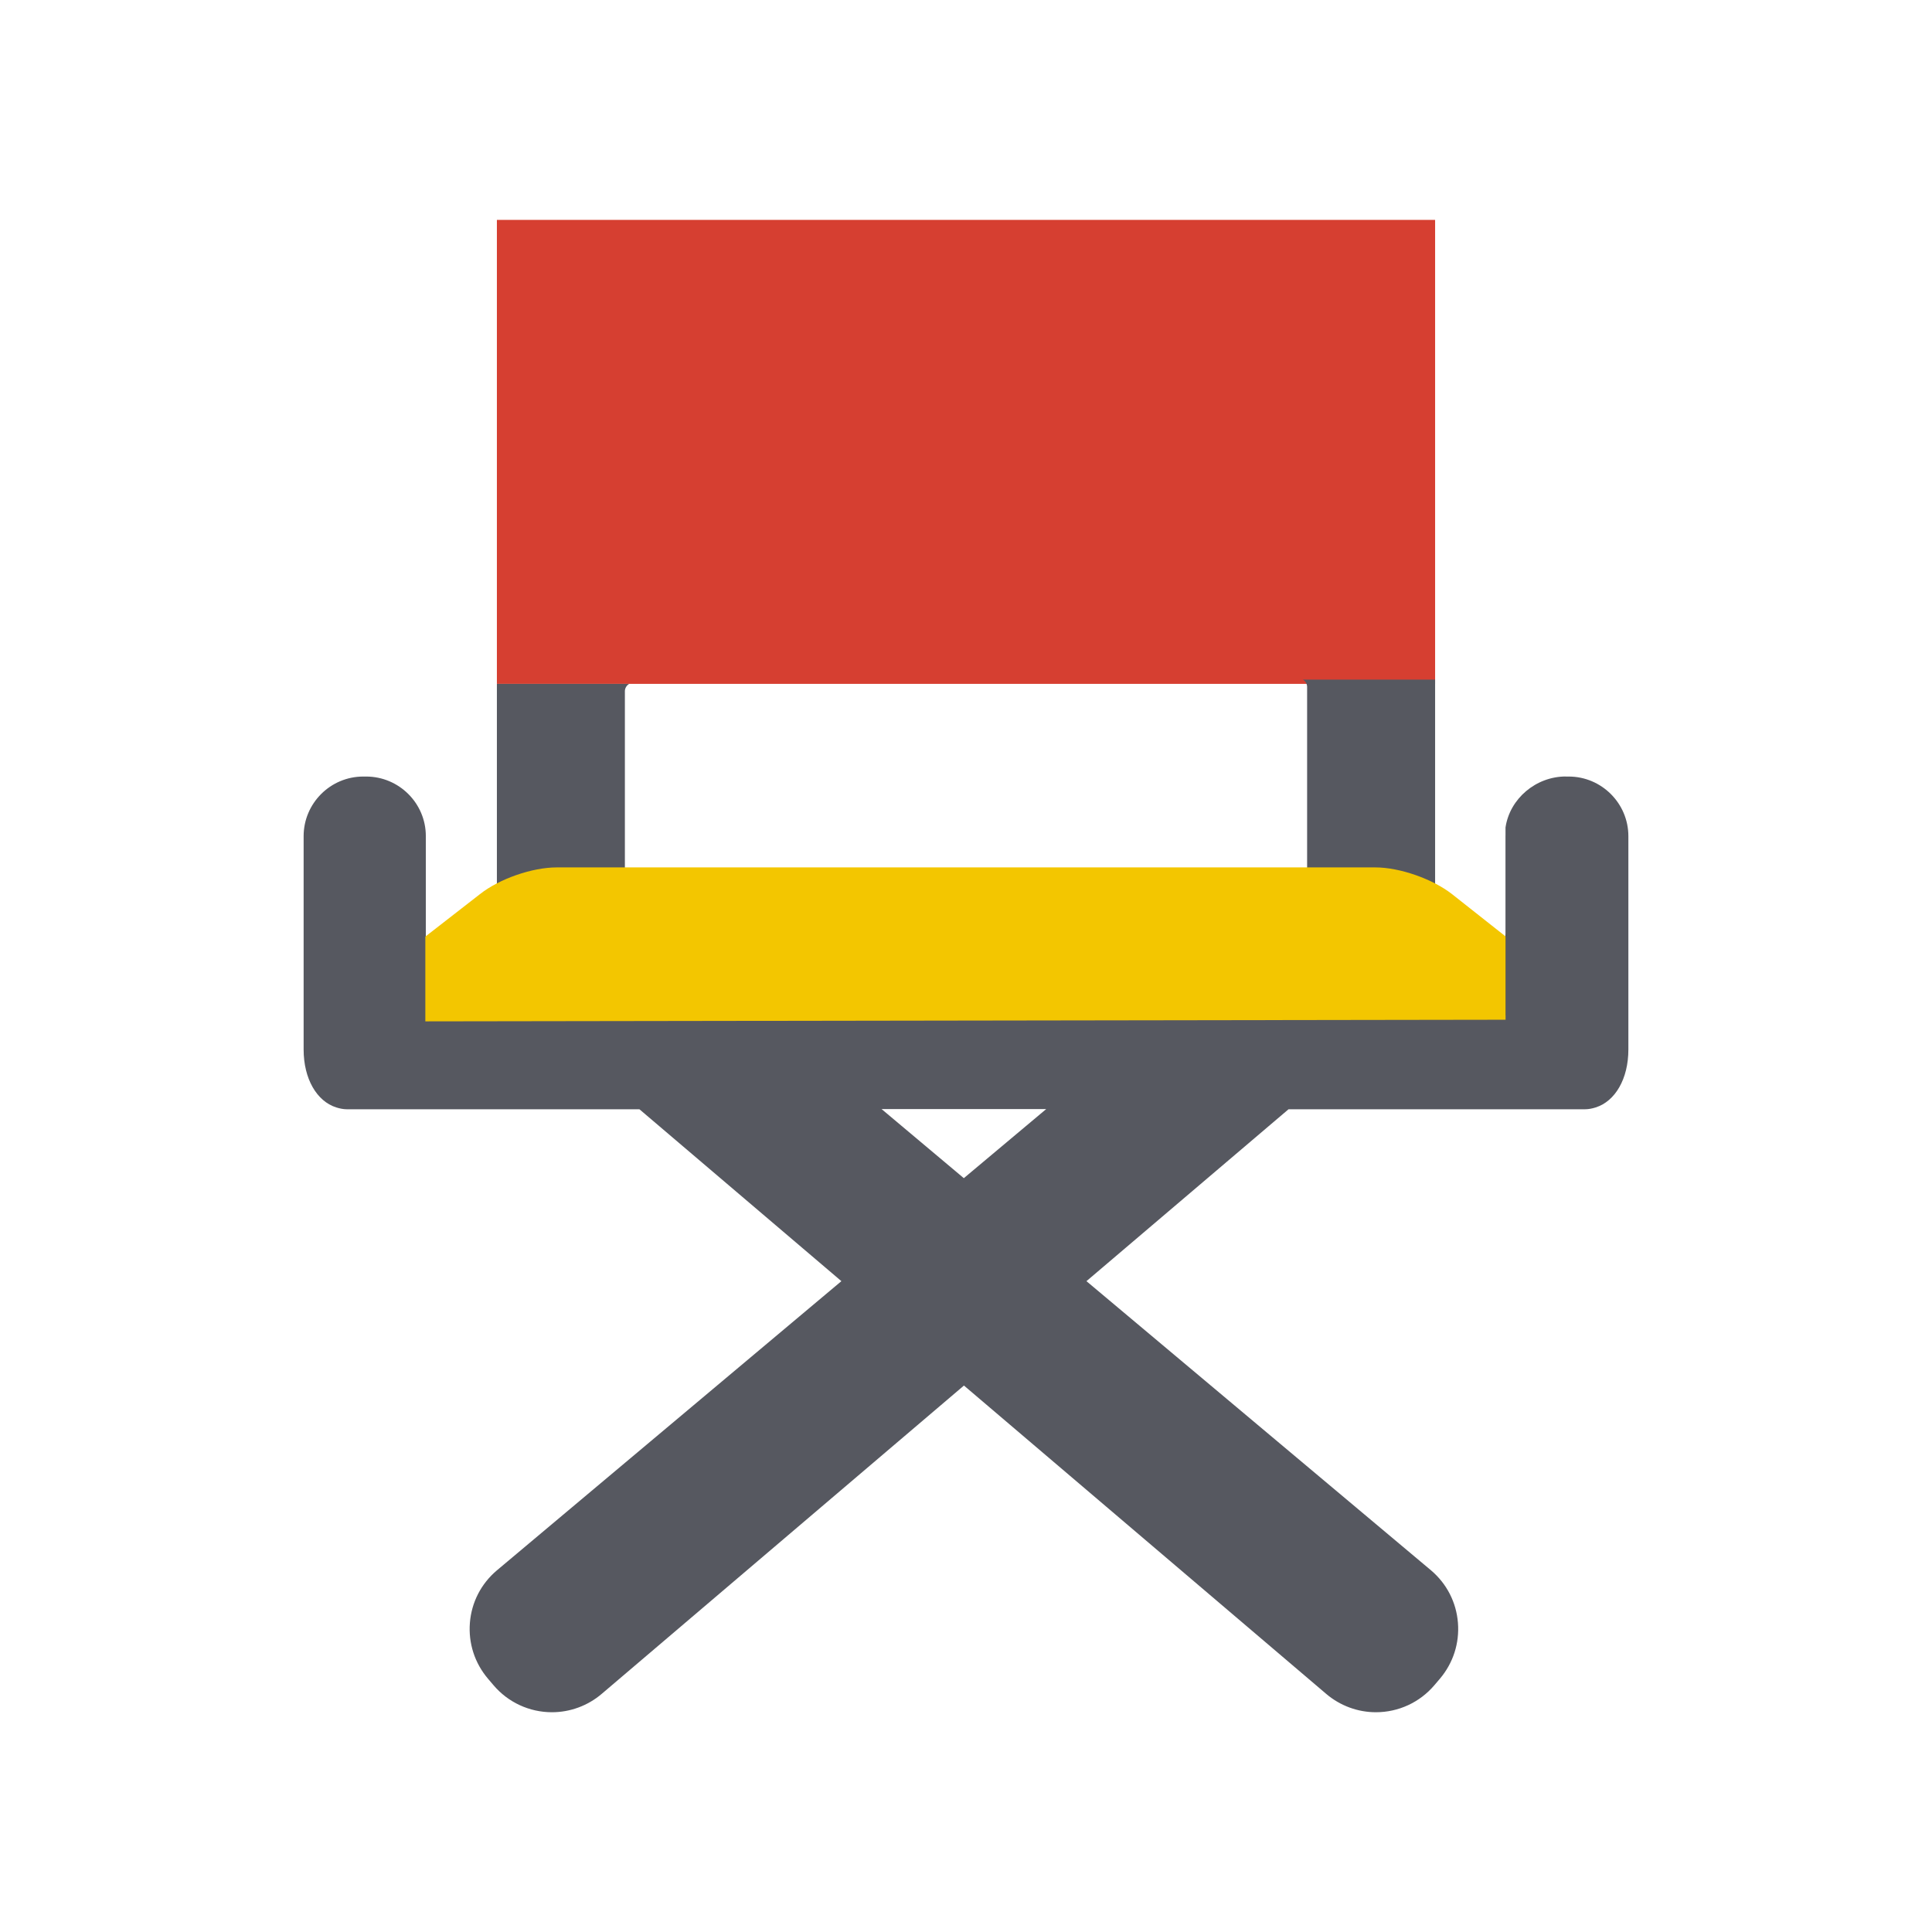 <?xml version="1.0" encoding="utf-8"?>
<!-- Generated by IcoMoon.io -->
<!DOCTYPE svg PUBLIC "-//W3C//DTD SVG 1.1//EN" "http://www.w3.org/Graphics/SVG/1.1/DTD/svg11.dtd">
<svg version="1.1" xmlns="http://www.w3.org/2000/svg" xmlns:xlink="http://www.w3.org/1999/xlink" width="32" height="32" viewBox="0 0 32 32">
<path fill="#000" d="M24.935 16.819v-1.341l0.010 0.007v-1.637l0.015-0.143v3.114z"></path>
<path fill="#d63f31" d="M8.23 3.642h15.54v7.685h-15.54z"></path>
<path fill="#565860" d="M23.77 15.34c0 0.553-0.444 1.003-0.989 1.003h-0.142c-0.545 0-0.989-0.451-0.989-1.003v-3.962c0-0.053-0.029-0.097-0.071-0.122h2.191zM10.421 11.327c-0.041 0.025-0.071 0.069-0.071 0.121v3.906c0 0.545-0.443 0.989-0.989 0.989h-0.142c-0.545 0-0.989-0.444-0.989-0.989v-4.027zM25.935 12.861c-0.496 0-0.929 0.368-0.999 0.845v3.114l-17.876-0.001-0.007-1.335v-1.637c0-0.541-0.443-0.985-0.989-0.985h-0.047c-0.545 0-0.988 0.444-0.988 0.988v3.533c0 0.487 0.219 0.857 0.539 0.959 0.057 0.018 0.117 0.031 0.179 0.031h4.843l0.007 0.005 3.339 2.842-5.707 4.791c-0.261 0.221-0.419 0.529-0.446 0.867s0.079 0.667 0.299 0.926l0.091 0.107c0.241 0.285 0.595 0.449 0.969 0.449 0.301 0 0.594-0.108 0.824-0.304l6-5.107 6 5.107c0.23 0.196 0.523 0.304 0.823 0.304 0.374 0 0.727-0.163 0.969-0.448l0.092-0.108c0.219-0.259 0.325-0.587 0.298-0.926s-0.185-0.646-0.443-0.866l-5.71-4.792 3.347-2.847h4.91c0.063 0 0.122-0.013 0.179-0.031 0.321-0.102 0.54-0.472 0.54-0.959v-3.533c0-0.544-0.444-0.988-0.989-0.988h-0.047zM14.603 18.37h2.725l-0.007 0.006-1.357 1.138-1.362-1.144z"></path>
<path fill="#f3c600" d="M7.045 16.917v-1.404l0.903-0.702c0.321-0.255 0.867-0.444 1.271-0.444h13.562c0.403 0 0.949 0.191 1.271 0.444l0.885 0.699v1.38z"></path>
</svg>

